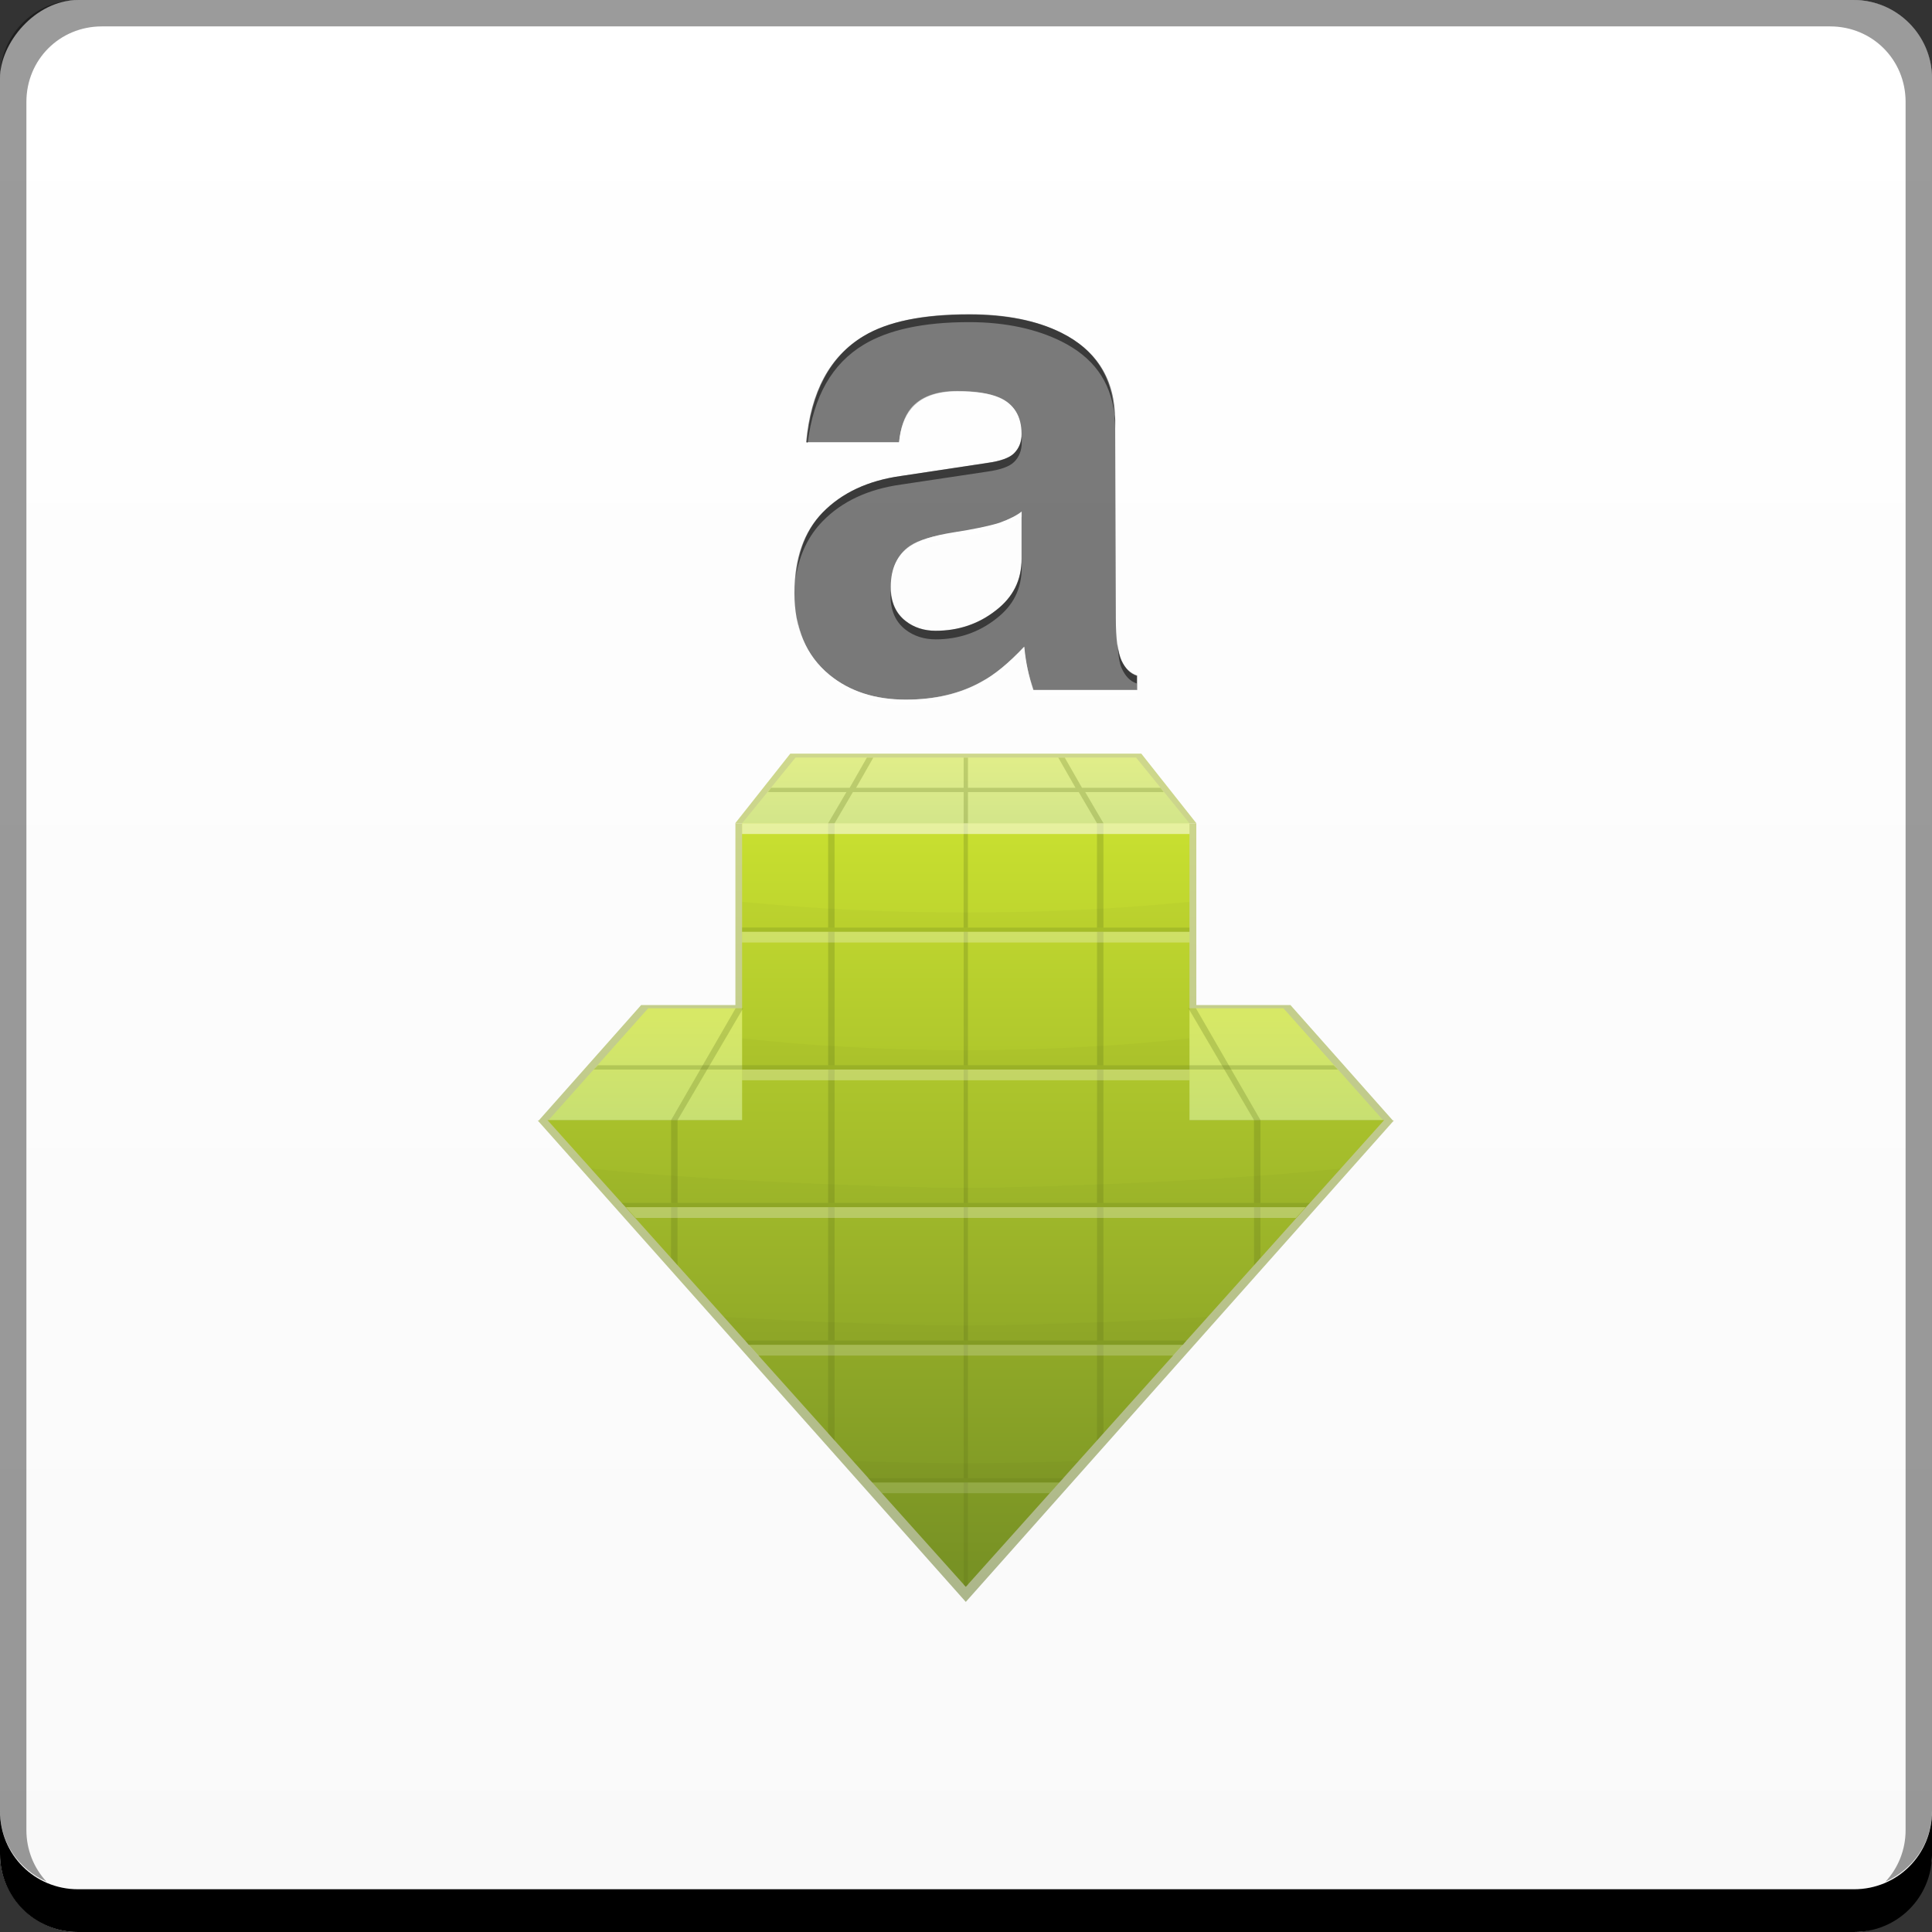 <?xml version="1.0" encoding="UTF-8" standalone="no"?>
<!-- Created with Inkscape (http://www.inkscape.org/) -->

<svg
   xmlns:dc="http://purl.org/dc/elements/1.1/"
   xmlns:cc="http://creativecommons.org/ns#"
   xmlns:rdf="http://www.w3.org/1999/02/22-rdf-syntax-ns#"
   xmlns:svg="http://www.w3.org/2000/svg"
   xmlns="http://www.w3.org/2000/svg"
   xmlns:xlink="http://www.w3.org/1999/xlink"
   xmlns:sodipodi="http://sodipodi.sourceforge.net/DTD/sodipodi-0.dtd"
   xmlns:inkscape="http://www.inkscape.org/namespaces/inkscape"
   width="48"
   height="48"
   id="svg2"
   version="1.1"
   inkscape:version="0.48+devel r12106"
   sodipodi:docname="amule.svg">
  <rect width="100%" height="100%" fill="#333333" stroke="none"/>
  <defs
     id="defs4">
    <linearGradient
       id="linearGradient1913">
      <stop
         offset="0"
         style="stop-color:#e0ed89;stop-opacity:1"
         id="stop1915" />
      <stop
         offset="1"
         style="stop-color:#cde28b;stop-opacity:1"
         id="stop1917" />
    </linearGradient>
    <linearGradient
       id="linearGradient1907">
      <stop
         id="stop1909"
         style="stop-color:#c9e030;stop-opacity:1"
         offset="0" />
      <stop
         id="stop1911"
         style="stop-color:#779124;stop-opacity:1"
         offset="1" />
    </linearGradient>
    <linearGradient
       id="linearGradient1901">
      <stop
         id="stop1903"
         style="stop-color:#d7e866;stop-opacity:1"
         offset="0" />
      <stop
         id="stop1905"
         style="stop-color:#c4dd75;stop-opacity:1"
         offset="1" />
    </linearGradient>
    <linearGradient
       id="linearGradient1811">
      <stop
         id="stop1813"
         style="stop-color:#9fb21b;stop-opacity:1"
         offset="0" />
      <stop
         id="stop1815"
         style="stop-color:#5d721c;stop-opacity:1"
         offset="1" />
    </linearGradient>
    <linearGradient
       inkscape:collect="always"
       id="linearGradient1724">
      <stop
         style="stop-color:#f9f9f9;stop-opacity:1"
         offset="0"
         id="stop1726" />
      <stop
         style="stop-color:#ffffff;stop-opacity:1"
         offset="1"
         id="stop1728" />
    </linearGradient>
    <linearGradient
       inkscape:collect="always"
       xlink:href="#linearGradient1724"
       id="linearGradient1730"
       x1="22.625"
       y1="-1052.862"
       x2="22.625"
       y2="-1004.862"
       gradientUnits="userSpaceOnUse" />
    <linearGradient
       inkscape:collect="always"
       xlink:href="#linearGradient1907"
       id="linearGradient1889"
       x1="25"
       y1="20.344"
       x2="25"
       y2="42.25"
       gradientUnits="userSpaceOnUse" />
    <linearGradient
       inkscape:collect="always"
       xlink:href="#linearGradient1913"
       id="linearGradient1897"
       x1="23.25"
       y1="1022.925"
       x2="23.25"
       y2="1025.55"
       gradientUnits="userSpaceOnUse"
       gradientTransform="translate(-4.9e-5,0.014)" />
    <linearGradient
       inkscape:collect="always"
       xlink:href="#linearGradient1901"
       id="linearGradient1899"
       x1="24.128"
       y1="1030.362"
       x2="24.128"
       y2="1034.112"
       gradientUnits="userSpaceOnUse"
       gradientTransform="translate(4.5e-6,0.031)" />
    <linearGradient
       inkscape:collect="always"
       xlink:href="#linearGradient1811"
       id="linearGradient2026"
       gradientUnits="userSpaceOnUse"
       gradientTransform="matrix(1.023,0,0,1.032,-0.56,-32.56)"
       x1="24.128"
       y1="1023.122"
       x2="24.128"
       y2="1046.794" />
    <linearGradient
       inkscape:collect="always"
       xlink:href="#linearGradient1811"
       id="linearGradient2031"
       gradientUnits="userSpaceOnUse"
       gradientTransform="matrix(1.031,0,0,1.031,-0.739,-31.517)"
       x1="23.25"
       y1="1022.925"
       x2="23.25"
       y2="1046.165" />
  </defs>
  <sodipodi:namedview
     id="base"
     pagecolor="#ffffff"
     bordercolor="#666666"
     borderopacity="1.0"
     inkscape:pageopacity="0.0"
     inkscape:pageshadow="2"
     inkscape:zoom="8"
     inkscape:cx="13.599464"
     inkscape:cy="27.553116"
     inkscape:document-units="px"
     inkscape:current-layer="layer1"
     showgrid="false"
     inkscape:window-width="1366"
     inkscape:window-height="718"
     inkscape:window-x="0"
     inkscape:window-y="28"
     inkscape:window-maximized="1"
     showguides="true">
    <inkscape:grid
       type="xygrid"
       id="grid3850" />
  </sodipodi:namedview>
  <g
     inkscape:label="Capa 1"
     inkscape:groupmode="layer"
     id="layer1"
     transform="translate(0,-1004.362)">
    <rect
       style="fill:url(#linearGradient1730);fill-opacity:1;stroke:none"
       id="rect2991-1"
       width="48"
       height="48"
       x="0"
       y="-1052.362"
       ry="1.945"
       transform="scale(1,-1)" />
    <path
       inkscape:connector-curvature="0"
       style="fill:#000000;fill-opacity:1;stroke:none"
       d="m 0,1049.362 0,1.062 c 0,1.077 0.86,1.938 1.938,1.938 l 44.125,0 c 1.077,0 1.938,-0.86 1.938,-1.938 l 0,-1.062 c 0,1.077 -0.86,1.938 -1.938,1.938 l -44.125,0 C 0.86,1051.3 0,1050.439 0,1049.362 Z"
       id="rect846" />
    <path
       inkscape:connector-curvature="0"
       style="fill:#ffffff;fill-opacity:0.537;stroke:none"
       d="m 2.531,1005.019 c -0.917,0 -1.671,0.639 -1.844,1.5 0.336,-0.28 0.775,-0.438 1.25,-0.438 l 44.125,0 c 0.475,0 0.914,0.158 1.25,0.438 -0.173,-0.861 -0.927,-1.5 -1.844,-1.5 L 2.531,1005.019 Z"
       id="path7515" />
    <path
       inkscape:connector-curvature="0"
       style="fill:#000000;fill-opacity:0.392;stroke:none"
       d="m 1.938,1004.362 c -1.077,0 -1.938,0.86 -1.938,1.938 l 0,43.062 c 0,0.793 0.48,1.449 1.156,1.75 -0.309,-0.333 -0.5,-0.782 -0.5,-1.281 l 0,-42.938 c 0,-1.048 0.827,-1.875 1.875,-1.875 l 42.938,0 c 1.048,0 1.875,0.827 1.875,1.875 l 0,42.938 c 0,0.499 -0.191,0.948 -0.5,1.281 0.676,-0.301 1.156,-0.957 1.156,-1.75 l 0,-43.062 c 0,-1.077 -0.86,-1.938 -1.938,-1.938 L 1.938,1004.362 Z"
       id="rect4280" />
    <g
       id="g2189"
       transform="matrix(0.855,0,0,0.855,3.475,148.639)">
      <path
         sodipodi:nodetypes="cccccccccccc"
         inkscape:connector-curvature="0"
         id="path2022"
         d="m 17.305,1024.77 0,5.281 -2.739,0 -2.974,3.353 -0.032,0 12.44,13.99 12.44,-13.99 -0.032,0 -2.974,-3.353 -2.735,0 L 30.698,1024.77 Z"
         style="color:#000000;fill:url(#linearGradient2026);fill-opacity:1;fill-rule:nonzero;stroke:none;stroke-width:0.2;marker:none;visibility:visible;display:inline;overflow:visible;enable-background:accumulate;opacity:0.5" />
      <path
         inkscape:connector-curvature="0"
         id="rect1734"
         d="m 14.772,1030.143 -2.894,3.25 24.245,0 -2.894,-3.25 L 14.772,1030.143 Z"
         style="color:#000000;fill:url(#linearGradient1899);fill-opacity:1;fill-rule:nonzero;stroke:none;stroke-width:0.2;marker:none;visibility:visible;display:inline;overflow:visible;enable-background:accumulate" />
      <path
         inkscape:connector-curvature="0"
         id="path2029"
         d="m 18.9,1022.745 -1.6,2.023 13.4,0 L 29.1,1022.745 Z"
         style="color:#000000;fill:url(#linearGradient2031);fill-opacity:1;fill-rule:nonzero;stroke:none;stroke-width:0.2;marker:none;visibility:visible;display:inline;overflow:visible;enable-background:accumulate;opacity:0.5"
         sodipodi:nodetypes="ccccc" />
      <path
         sodipodi:nodetypes="ccccc"
         style="color:#000000;fill:url(#linearGradient1897);fill-opacity:1;fill-rule:nonzero;stroke:none;stroke-width:0.2;marker:none;visibility:visible;display:inline;overflow:visible;enable-background:accumulate"
         d="m 19.052,1022.859 -1.552,1.91 13,0 L 28.948,1022.859 Z"
         id="path1880"
         inkscape:connector-curvature="0" />
      <path
         transform="translate(0,1004.362)"
         id="path1732"
         d="m 17.5,20.406 0,8.625 -5.656,0 L 24,42.594 l 12.156,-13.562 -5.656,0 0,-8.625 L 17.5,20.406 Z"
         style="color:#000000;fill:url(#linearGradient1889);fill-opacity:1;fill-rule:nonzero;stroke:none;stroke-width:0.2;marker:none;visibility:visible;display:inline;overflow:visible;enable-background:accumulate"
         inkscape:connector-curvature="0" />
      <path
         sodipodi:nodetypes="ccccccccccccccccccccccccccccc"
         inkscape:connector-curvature="0"
         transform="translate(0,1004.362)"
         id="rect1921"
         d="m 21.125,18.5 -0.5,0.875 -2.281,0 L 18.25,19.5 20.531,19.5 20,20.406 l 0.188,0 0.531,-0.906 3.219,0 0,0.906 0.125,0 0,-0.906 3.219,0 0.531,0.906 0.188,0 -0.531,-0.906 2.281,0 -0.094,-0.125 -2.281,0 -0.5,-0.875 -0.188,0 0.5,0.875 -3.125,0 0,-0.875 -0.125,0 0,0.875 -3.125,0 L 21.312,18.5 Z"
         style="color:#000000;fill:#5f741b;fill-opacity:0.254;fill-rule:nonzero;stroke:none;stroke-width:0.2;marker:none;visibility:visible;display:inline;overflow:visible;enable-background:accumulate" />
      <path
         id="path1960"
         transform="translate(0,1004.362)"
         d="m 20,20.406 0,3.031 -2.5,0 0,0.125 2.5,0 0,3.875 -2.5,0 0,0.125 2.5,0 0,3.875 -4.375,0 0,-2.406 -0.188,0 0,2.406 -1.438,0 0.125,0.125 1.312,0 0,1.469 0.188,0.219 0,-1.688 4.375,0 0,3.875 -2.406,0 0.094,0.125 2.312,0 0,2.562 0.188,0.219 0,-2.781 3.75,0 0,3.875 -2.781,0 0.125,0.125 2.656,0 0,2.969 0.062,0.062 0.062,-0.062 0,-2.969 2.656,0 0.125,-0.125 -2.781,0 0,-3.875 3.75,0 0,2.781 L 28,38.125 l 0,-2.562 2.312,0 0.094,-0.125 -2.406,0 0,-3.875 4.375,0 0,1.688 0.188,-0.219 0,-1.469 1.312,0 0.125,-0.125 -1.438,0 0,-2.406 -0.188,0 0,2.406 -4.375,0 0,-3.875 2.5,0 0,-0.125 -2.5,0 0,-3.875 2.5,0 0,-0.125 -2.5,0 0,-3.031 -0.188,0 0,3.031 -3.75,0 0,-3.031 -0.125,0 0,3.031 -3.75,0 0,-3.031 L 20,20.406 z m 0.188,3.156 3.75,0 0,3.875 -3.75,0 L 20.188,23.562 z m 3.875,0 3.75,0 0,3.875 -3.75,0 L 24.062,23.562 z m -3.875,4 3.75,0 0,3.875 -3.75,0 L 20.188,27.562 z m 3.875,0 3.75,0 0,3.875 -3.75,0 L 24.062,27.562 z m -3.875,4 3.75,0 0,3.875 -3.75,0 L 20.188,31.562 z m 3.875,0 3.75,0 0,3.875 -3.75,0 L 24.062,31.562 Z"
         style="color:#000000;fill:#5f741b;fill-opacity:0.254;fill-rule:nonzero;stroke:none;stroke-width:0.2;marker:none;visibility:visible;display:inline;overflow:visible;enable-background:accumulate"
         inkscape:connector-curvature="0" />
      <path
         inkscape:connector-curvature="0"
         id="path1987"
         d="m 17.312,1030.143 -1.875,3.25 0.188,0 1.906,-3.25 L 17.312,1030.143 z m 13.156,0 1.906,3.25 0.188,0 -1.875,-3.25 L 30.469,1030.143 Z"
         style="color:#000000;fill:#5f741b;fill-opacity:0.254;fill-rule:nonzero;stroke:none;stroke-width:0.2;marker:none;visibility:visible;display:inline;overflow:visible;enable-background:accumulate" />
      <path
         id="path2011"
         transform="translate(0,1004.362)"
         d="m 13.312,27.438 -0.125,0.125 4.312,0 0,-0.125 L 13.312,27.438 z m 17.188,0 0,0.125 4.312,0 -0.125,-0.125 L 30.5,27.438 Z"
         style="color:#000000;fill:#5f741b;fill-opacity:0.254;fill-rule:nonzero;stroke:none;stroke-width:0.2;marker:none;visibility:visible;display:inline;overflow:visible;enable-background:accumulate"
         inkscape:connector-curvature="0" />
      <path
         id="rect2033"
         transform="translate(0,1004.362)"
         d="m 17.5,20.406 0,0.312 13,0 0,-0.312 L 17.5,20.406 Z"
         style="color:#000000;fill:#ffffff;fill-opacity:0.537;fill-rule:nonzero;stroke:none;stroke-width:0.2;marker:none;visibility:visible;display:inline;overflow:visible;enable-background:accumulate"
         inkscape:connector-curvature="0" />
      <path
         inkscape:connector-curvature="0"
         style="color:#000000;fill:#ffffff;fill-opacity:0.272;fill-rule:nonzero;stroke:none;stroke-width:0.2;marker:none;visibility:visible;display:inline;overflow:visible;enable-background:accumulate"
         d="m 17.5,1027.921 0,0.312 13,0 0,-0.312 L 17.5,1027.921 Z"
         id="path2038" />
      <path
         inkscape:connector-curvature="0"
         style="color:#000000;fill:#ffffff;fill-opacity:0.272;fill-rule:nonzero;stroke:none;stroke-width:0.2;marker:none;visibility:visible;display:inline;overflow:visible;enable-background:accumulate"
         d="m 17.5,1031.925 0,0.312 13,0 0,-0.312 L 17.5,1031.925 Z"
         id="path2040" />
      <path
         id="path2042"
         transform="translate(0,1004.362)"
         d="m 14.125,31.562 0.281,0.312 19.188,0 L 33.875,31.562 14.125,31.562 Z"
         style="color:#000000;fill:#ffffff;fill-opacity:0.272;fill-rule:nonzero;stroke:none;stroke-width:0.2;marker:none;visibility:visible;display:inline;overflow:visible;enable-background:accumulate"
         inkscape:connector-curvature="0" />
      <path
         id="path2044"
         transform="translate(0,1004.362)"
         d="m 17.688,35.562 0.281,0.312 12.062,0 L 30.312,35.562 17.688,35.562 Z"
         style="color:#000000;fill:#ffffff;fill-opacity:0.201;fill-rule:nonzero;stroke:none;stroke-width:0.2;marker:none;visibility:visible;display:inline;overflow:visible;enable-background:accumulate"
         inkscape:connector-curvature="0" />
      <path
         id="path2046"
         transform="translate(0,1004.362)"
         d="m 21.281,39.562 0.281,0.312 4.875,0 0.281,-0.312 L 21.281,39.562 Z"
         style="color:#000000;fill:#ffffff;fill-opacity:0.148;fill-rule:nonzero;stroke:none;stroke-width:0.2;marker:none;visibility:visible;display:inline;overflow:visible;enable-background:accumulate"
         inkscape:connector-curvature="0" />
      <path
         id="path2152"
         transform="translate(0,1004.362)"
         d="m 17.5,22.688 0,0.75 13,0 0,-0.75 C 28.554,22.884 26.376,23 24,23 21.624,23 19.446,22.884 17.5,22.688 Z"
         style="color:#000000;fill:#000000;fill-opacity:0.027;fill-rule:nonzero;stroke:none;stroke-width:0.2;marker:none;visibility:visible;display:inline;overflow:visible;enable-background:accumulate"
         inkscape:connector-curvature="0" />
      <path
         id="path2150"
         transform="translate(0,1004.362)"
         d="m 17.5,26.656 0,0.781 13,0 0,-0.781 C 28.569,26.868 26.387,27 24,27 21.613,27 19.431,26.868 17.5,26.656 Z"
         style="color:#000000;fill:#000000;fill-opacity:0.027;fill-rule:nonzero;stroke:none;stroke-width:0.2;marker:none;visibility:visible;display:inline;overflow:visible;enable-background:accumulate"
         inkscape:connector-curvature="0" />
      <path
         id="path2148"
         d="m 13.094,1034.8 0.906,1 20,0 0.906,-1 C 31.703,1035.15 26.166,1035.362 24,1035.362 21.834,1035.362 16.297,1035.15 13.094,1034.8 Z"
         style="color:#000000;fill:#000000;fill-opacity:0.027;fill-rule:nonzero;stroke:none;stroke-width:0.2;marker:none;visibility:visible;display:inline;overflow:visible;enable-background:accumulate"
         inkscape:connector-curvature="0" />
      <path
         id="path2146"
         d="m 16.969,1039.112 0.625,0.688 12.812,0 0.625,-0.688 c -2.726,0.164 -5.609,0.25 -7.031,0.25 C 22.578,1039.362 19.694,1039.276 16.969,1039.112 Z"
         style="color:#000000;fill:#000000;fill-opacity:0.027;fill-rule:nonzero;stroke:none;stroke-width:0.2;marker:none;visibility:visible;display:inline;overflow:visible;enable-background:accumulate"
         inkscape:connector-curvature="0" />
      <path
         id="rect2057"
         d="m 20.719,1043.3 0.438,0.5 5.688,0 0.438,-0.5 c -1.338,0.05 -2.526,0.062 -3.281,0.062 C 23.245,1043.362 22.057,1043.349 20.719,1043.3 Z"
         style="color:#000000;fill:#000000;fill-opacity:0.027;fill-rule:nonzero;stroke:none;stroke-width:0.2;marker:none;visibility:visible;display:inline;overflow:visible;enable-background:accumulate"
         inkscape:connector-curvature="0" />
      <g
         id="text2160"
         style="font-size:20px;font-style:normal;font-variant:normal;font-weight:normal;font-stretch:normal;line-height:125%;letter-spacing:0px;word-spacing:0px;fill:#000000;fill-opacity:0.522;stroke:none;font-family:Helvetica;-inkscape-font-specification:Helvetica">
        <path
           id="path2165"
           style="fill:#000000;fill-opacity:0.522"
           d="m 28.34,1013.056 0.02,5.76 q 0,0.88 0.16,1.22 0.16,0.34 0.46,0.44 l 0,0.42 -3.02,0 q -0.2,-0.6 -0.26,-1.26 -0.68,0.72 -1.24,1.02 -0.92,0.52 -2.2,0.52 -1.34,0 -2.22,-0.72 -1.02,-0.84 -1.02,-2.38 0,-1.5 0.82,-2.34 0.84,-0.86 2.28,-1.06 l 2.5,-0.38 q 0.58,-0.08 0.78,-0.28 0.22,-0.22 0.22,-0.56 0,-0.78 -0.66,-1.06 -0.42,-0.18 -1.2,-0.18 -0.92,0 -1.34,0.5 -0.3,0.36 -0.36,0.98 l -2.7,0 q 0.2,-2.2 1.66,-3.08 1.06,-0.64 3.08,-0.64 1.6,0 2.68,0.54 Q 28.34,1011.296 28.34,1013.056 z m -2.72,4.02 0,-1.36 q -0.2,0.16 -0.64,0.32 -0.44,0.14 -1.34,0.28 -0.88,0.14 -1.26,0.4 -0.56,0.38 -0.56,1.18 0,0.66 0.44,1 0.36,0.28 0.86,0.28 1,0 1.74,-0.58 Q 25.62,1018.016 25.62,1017.076 Z"
           inkscape:connector-curvature="0" />
      </g>
      <path
         id="path2169"
         transform="translate(0,1004.362)"
         d="m 24.094,5.625 c -1.347,0 -2.356,0.198 -3.062,0.625 -0.973,0.587 -1.523,1.627 -1.656,3.094 l 0.031,0 c 0.169,-1.341 0.705,-2.289 1.625,-2.844 0.707,-0.427 1.716,-0.656 3.062,-0.656 1.067,0 1.968,0.203 2.688,0.562 0.91,0.455 1.417,1.139 1.531,2.094 C 28.256,7.431 27.761,6.646 26.781,6.156 26.061,5.796 25.16,5.625 24.094,5.625 Z M 28.312,8.5 c 0.016,0.136 0.031,0.291 0.031,0.438 l 0,-0.25 C 28.344,8.619 28.316,8.566 28.312,8.5 Z M 25.625,9.156 c -0.013,0.198 -0.086,0.367 -0.219,0.5 C 25.273,9.79 25.012,9.884 24.625,9.938 l -2.5,0.375 c -0.96,0.133 -1.721,0.489 -2.281,1.062 -0.457,0.469 -0.707,1.098 -0.781,1.875 0.102,-0.667 0.371,-1.205 0.781,-1.625 0.56,-0.573 1.321,-0.929 2.281,-1.062 l 2.5,-0.375 C 25.012,10.134 25.273,10.04 25.406,9.906 25.553,9.76 25.625,9.57 25.625,9.344 25.625,9.279 25.632,9.216 25.625,9.156 z m 0,3.562 c 0,0.627 -0.243,1.113 -0.75,1.5 -0.493,0.387 -1.083,0.594 -1.75,0.594 -0.333,0 -0.635,-0.095 -0.875,-0.281 -0.264,-0.204 -0.411,-0.498 -0.438,-0.875 -0.003,0.042 0,0.081 0,0.125 0,0.44 0.144,0.773 0.438,1 0.24,0.187 0.542,0.281 0.875,0.281 0.667,0 1.257,-0.207 1.75,-0.594 0.507,-0.387 0.75,-0.873 0.75,-1.5 L 25.625,12.719 z m 2.781,2.469 c 0.024,0.311 0.054,0.568 0.125,0.719 0.107,0.227 0.237,0.371 0.438,0.438 l 0,-0.219 c -0.2,-0.067 -0.331,-0.211 -0.438,-0.438 C 28.478,15.574 28.433,15.391 28.406,15.188 Z"
         style="font-size:20px;font-style:normal;font-variant:normal;font-weight:normal;font-stretch:normal;line-height:125%;letter-spacing:0px;word-spacing:0px;fill:#000000;fill-opacity:0.522;stroke:none;font-family:Helvetica;-inkscape-font-specification:Helvetica"
         inkscape:connector-curvature="0" />
      <path
         inkscape:connector-curvature="0"
         id="path2180"
         d="m 23.75,1012.206 c -0.613,0 -1.064,0.167 -1.344,0.5 -0.2,0.24 -0.304,0.587 -0.344,1 l -2.656,0 c -0.006,0.055 -0.026,0.1 -0.031,0.156 l 2.688,0 c 0.04,-0.413 0.144,-0.76 0.344,-1 0.28,-0.333 0.73,-0.5 1.344,-0.5 0.52,0 0.939,0.067 1.219,0.188 0.33,0.14 0.542,0.391 0.625,0.719 -0.052,-0.409 -0.245,-0.714 -0.625,-0.875 C 24.689,1012.273 24.27,1012.206 23.75,1012.206 z m 1.875,3.5 c -0.133,0.107 -0.363,0.237 -0.656,0.344 -0.293,0.093 -0.744,0.188 -1.344,0.281 -0.587,0.093 -0.997,0.202 -1.25,0.375 -0.319,0.216 -0.485,0.549 -0.531,0.969 0.07,-0.347 0.251,-0.623 0.531,-0.812 0.253,-0.173 0.663,-0.282 1.25,-0.375 0.6,-0.093 1.05,-0.188 1.344,-0.281 0.293,-0.107 0.523,-0.237 0.656,-0.344 L 25.625,1015.706 z m -6.531,3.094 c 0.107,0.752 0.391,1.362 0.938,1.812 0.587,0.48 1.325,0.719 2.219,0.719 0.853,0 1.605,-0.184 2.219,-0.531 0.373,-0.2 0.765,-0.52 1.219,-1 0.04,0.44 0.148,0.85 0.281,1.25 l 3,0 0,-0.156 -3,0 c -0.133,-0.4 -0.241,-0.81 -0.281,-1.25 -0.453,0.48 -0.845,0.8 -1.219,1 -0.613,0.347 -1.365,0.531 -2.219,0.531 -0.893,0 -1.632,-0.239 -2.219,-0.719 C 19.521,1020.036 19.221,1019.482 19.094,1018.8 Z"
         style="font-size:20px;font-style:normal;font-variant:normal;font-weight:normal;font-stretch:normal;line-height:125%;letter-spacing:0px;word-spacing:0px;fill:#ffffff;fill-opacity:0.497;stroke:none;font-family:Helvetica;-inkscape-font-specification:Helvetica" />
    </g>
  </g>
</svg>
